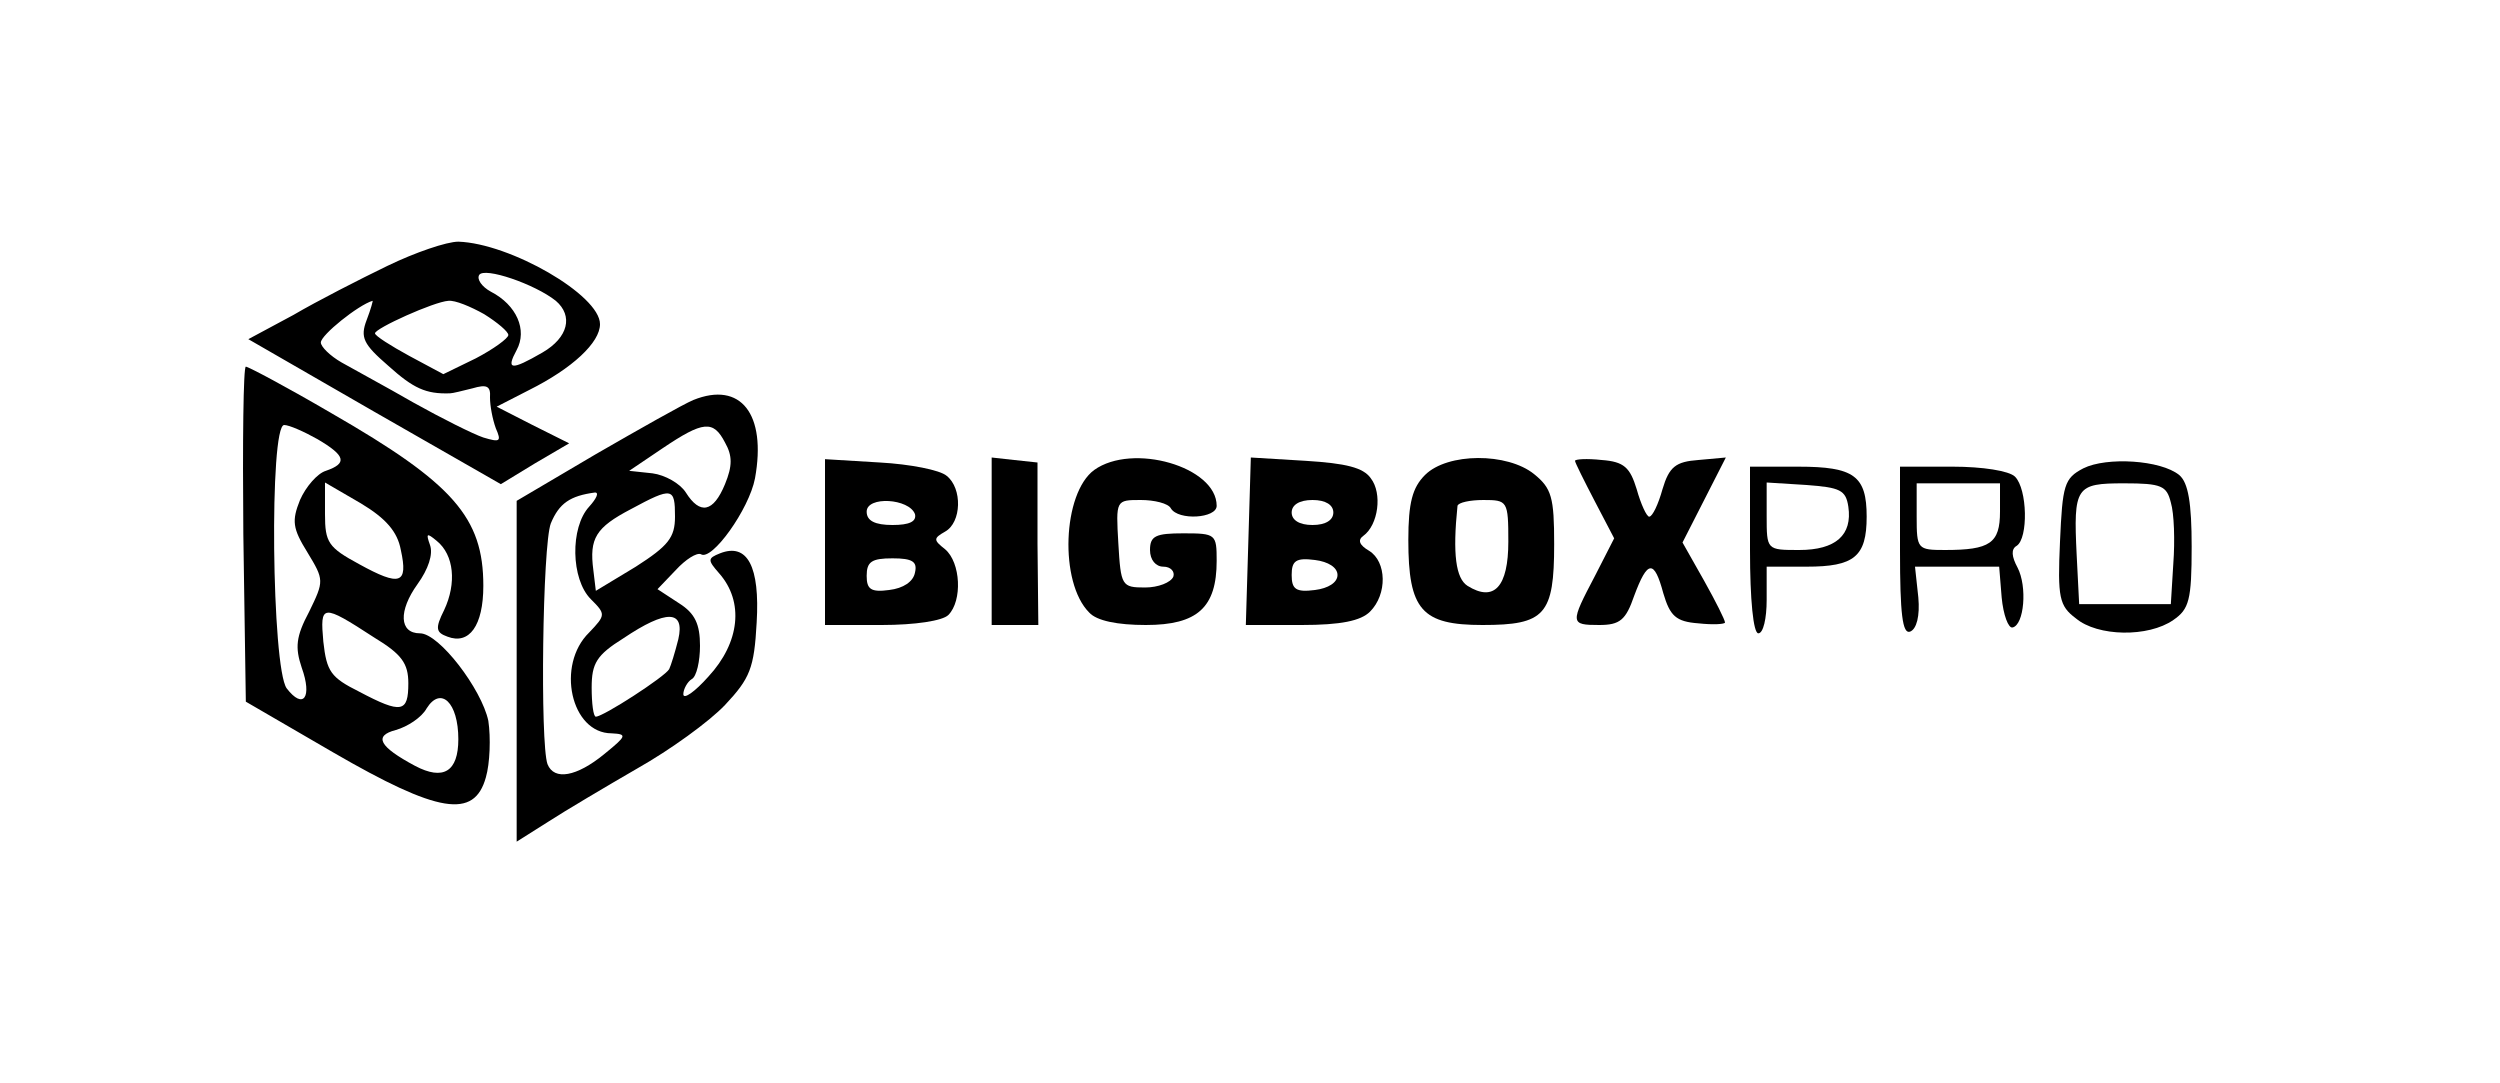 <?xml version="1.0" standalone="no"?>
<!DOCTYPE svg PUBLIC "-//W3C//DTD SVG 20010904//EN"
 "http://www.w3.org/TR/2001/REC-SVG-20010904/DTD/svg10.dtd">
<svg version="1.0" xmlns="http://www.w3.org/2000/svg"
 width="300pt" height="130pt" viewBox="0 0 300 130"
 preserveAspectRatio="xMidYMid meet">
<g transform="translate(0,130) scale(0.1,-0.1)"
fill="#000000" stroke="none">
<path d="M465 981 c-33 -16 -84 -42 -113 -59 l-54 -29 151 -87 152 -87 41 25
41 24 -44 22 -43 22 39 20 c52 26 85 57 85 79 0 35 -108 97 -170 99 -14 0 -52
-13 -85 -29z m202 -42 c21 -18 15 -44 -16 -62 -38 -22 -44 -21 -31 3 13 24 0
54 -31 70 -11 6 -17 15 -14 20 6 10 67 -11 92 -31z m-227 -23 c-8 -21 -4 -29
26 -55 30 -27 45 -34 74 -33 3 0 15 3 27 6 17 5 22 3 21 -11 0 -10 3 -26 7
-37 7 -16 5 -17 -15 -11 -12 4 -50 23 -84 42 -33 19 -72 40 -86 48 -14 8 -25
19 -25 24 0 9 45 45 62 50 1 1 -2 -10 -7 -23z m141 7 c16 -10 29 -21 29 -25 0
-4 -18 -17 -39 -28 l-39 -19 -41 22 c-22 12 -41 24 -41 27 0 6 71 38 88 39 8
1 27 -7 43 -16z"/>
<path d="M292 659 l3 -201 105 -61 c126 -73 169 -80 183 -30 5 17 6 48 3 68
-8 38 -59 105 -82 105 -25 0 -26 27 -3 59 13 18 19 36 15 47 -5 14 -4 15 8 5
21 -17 24 -51 9 -83 -11 -22 -10 -27 4 -32 26 -10 43 13 43 61 0 82 -36 123
-182 207 -53 31 -100 56 -103 56 -3 0 -4 -90 -3 -201z m89 114 c34 -20 36 -29
10 -38 -10 -3 -24 -19 -31 -35 -10 -25 -9 -34 9 -63 20 -33 20 -34 2 -71 -16
-30 -17 -43 -9 -67 13 -36 2 -51 -18 -25 -18 25 -21 316 -3 316 6 0 24 -8 40
-17z m100 -133 c9 -41 -1 -44 -50 -17 -37 20 -41 26 -41 60 l0 38 43 -25 c30
-18 44 -34 48 -56z m-32 -105 c33 -20 41 -31 41 -55 0 -35 -8 -37 -59 -10 -34
17 -39 24 -43 60 -4 45 -2 46 61 5z m101 -122 c0 -39 -18 -50 -52 -32 -43 23
-50 36 -23 43 14 4 31 15 37 26 17 27 38 7 38 -37z"/>
<path d="M832 820 c-12 -5 -65 -35 -117 -65 l-95 -56 0 -205 0 -204 38 24 c20
13 69 42 107 64 39 22 86 56 105 76 30 32 35 44 38 99 4 67 -11 96 -44 83 -15
-6 -15 -8 -1 -24 30 -34 25 -83 -13 -124 -16 -18 -30 -28 -30 -21 0 6 5 15 10
18 6 3 10 22 10 40 0 26 -6 39 -25 51 l-26 17 22 23 c12 13 25 21 30 19 13 -9
58 54 65 91 14 77 -17 117 -74 94z m38 -51 c9 -16 9 -28 0 -50 -14 -34 -30
-37 -47 -10 -7 11 -25 21 -40 23 l-28 3 40 27 c49 33 61 34 75 7z m-163 -77
c-23 -25 -22 -87 2 -111 18 -18 18 -19 -2 -40 -40 -39 -22 -121 27 -121 19 -1
18 -3 -9 -25 -33 -27 -60 -32 -68 -12 -9 25 -6 263 4 289 10 24 23 33 53 37 5
0 2 -7 -7 -17z m103 -12 c0 -25 -8 -35 -47 -60 l-48 -29 -3 25 c-5 38 3 51 45
73 50 27 53 26 53 -9z m4 -147 c-4 -16 -9 -32 -11 -36 -5 -9 -79 -57 -88 -57
-3 0 -5 16 -5 35 0 29 6 39 38 59 52 35 74 34 66 -1z"/>
<path d="M990 649 l0 -99 68 0 c40 0 73 5 80 12 17 17 15 63 -4 79 -14 11 -14
13 0 21 20 11 21 52 2 67 -8 7 -44 14 -80 16 l-66 4 0 -100z m108 34 c2 -9 -7
-13 -27 -13 -21 0 -31 5 -31 16 0 19 51 16 58 -3z m0 -70 c-2 -11 -14 -19 -31
-21 -22 -3 -27 1 -27 17 0 17 6 21 31 21 24 0 30 -4 27 -17z"/>
<path d="M1190 651 l0 -101 28 0 28 0 -1 98 0 97 -28 3 -27 3 0 -100z"/>
<path d="M1313 736 c-38 -28 -42 -135 -6 -171 9 -10 34 -15 68 -15 62 0 85 21
85 77 0 32 -1 33 -40 33 -33 0 -40 -3 -40 -20 0 -12 7 -20 16 -20 9 0 14 -6
12 -12 -3 -7 -18 -13 -34 -13 -28 0 -29 2 -32 53 -3 52 -3 52 27 52 16 0 33
-4 36 -10 9 -15 55 -12 55 3 0 47 -101 76 -147 43z"/>
<path d="M1498 650 l-3 -100 67 0 c47 0 71 5 82 16 21 21 20 60 -1 73 -12 7
-14 13 -7 18 18 13 23 51 9 69 -9 13 -30 18 -78 21 l-66 4 -3 -101z m102 35
c0 -9 -9 -15 -25 -15 -16 0 -25 6 -25 15 0 9 9 15 25 15 16 0 25 -6 25 -15z
m5 -75 c0 -9 -11 -16 -27 -18 -23 -3 -28 1 -28 18 0 17 5 21 28 18 16 -2 27
-9 27 -18z"/>
<path d="M1710 730 c-15 -15 -20 -33 -20 -78 0 -84 16 -102 89 -102 75 0 86
12 86 97 0 56 -3 67 -24 84 -32 26 -104 26 -131 -1z m100 -80 c0 -54 -17 -73
-49 -53 -14 9 -18 38 -12 96 1 4 15 7 31 7 29 0 30 -1 30 -50z"/>
<path d="M1890 747 c0 -2 11 -24 24 -49 l23 -44 -23 -45 c-30 -57 -30 -59 5
-59 25 0 32 6 42 35 16 43 24 44 35 3 8 -27 15 -34 42 -36 18 -2 32 -1 32 1 0
3 -11 25 -25 50 l-26 46 26 51 26 51 -33 -3 c-27 -2 -35 -8 -43 -35 -5 -18
-12 -33 -16 -33 -3 0 -10 15 -15 33 -8 26 -15 33 -42 35 -18 2 -32 1 -32 -1z"/>
<path d="M2500 738 c-23 -12 -25 -20 -28 -88 -3 -67 -1 -77 19 -92 26 -22 87
-23 117 -2 19 13 22 24 22 88 0 52 -4 77 -15 86 -22 18 -87 22 -115 8z m105
-41 c4 -13 5 -46 3 -73 l-3 -49 -55 0 -55 0 -3 59 c-4 82 -1 86 57 86 45 0 51
-3 56 -23z"/>
<path d="M2100 640 c0 -60 4 -100 10 -100 6 0 10 18 10 40 l0 40 48 0 c57 0
72 12 72 60 0 49 -15 60 -82 60 l-58 0 0 -100z m118 52 c5 -34 -15 -52 -59
-52 -39 0 -39 0 -39 41 l0 40 48 -3 c40 -3 47 -6 50 -26z"/>
<path d="M2280 639 c0 -76 3 -100 12 -97 8 3 12 19 10 41 l-4 37 51 0 50 0 3
-37 c2 -21 8 -37 13 -36 14 3 18 49 6 72 -7 13 -8 22 -1 26 14 9 13 68 -2 83
-7 7 -39 12 -75 12 l-63 0 0 -101z m120 47 c0 -38 -12 -46 -66 -46 -33 0 -34
1 -34 40 l0 40 50 0 50 0 0 -34z"/>
</g>
</svg>
